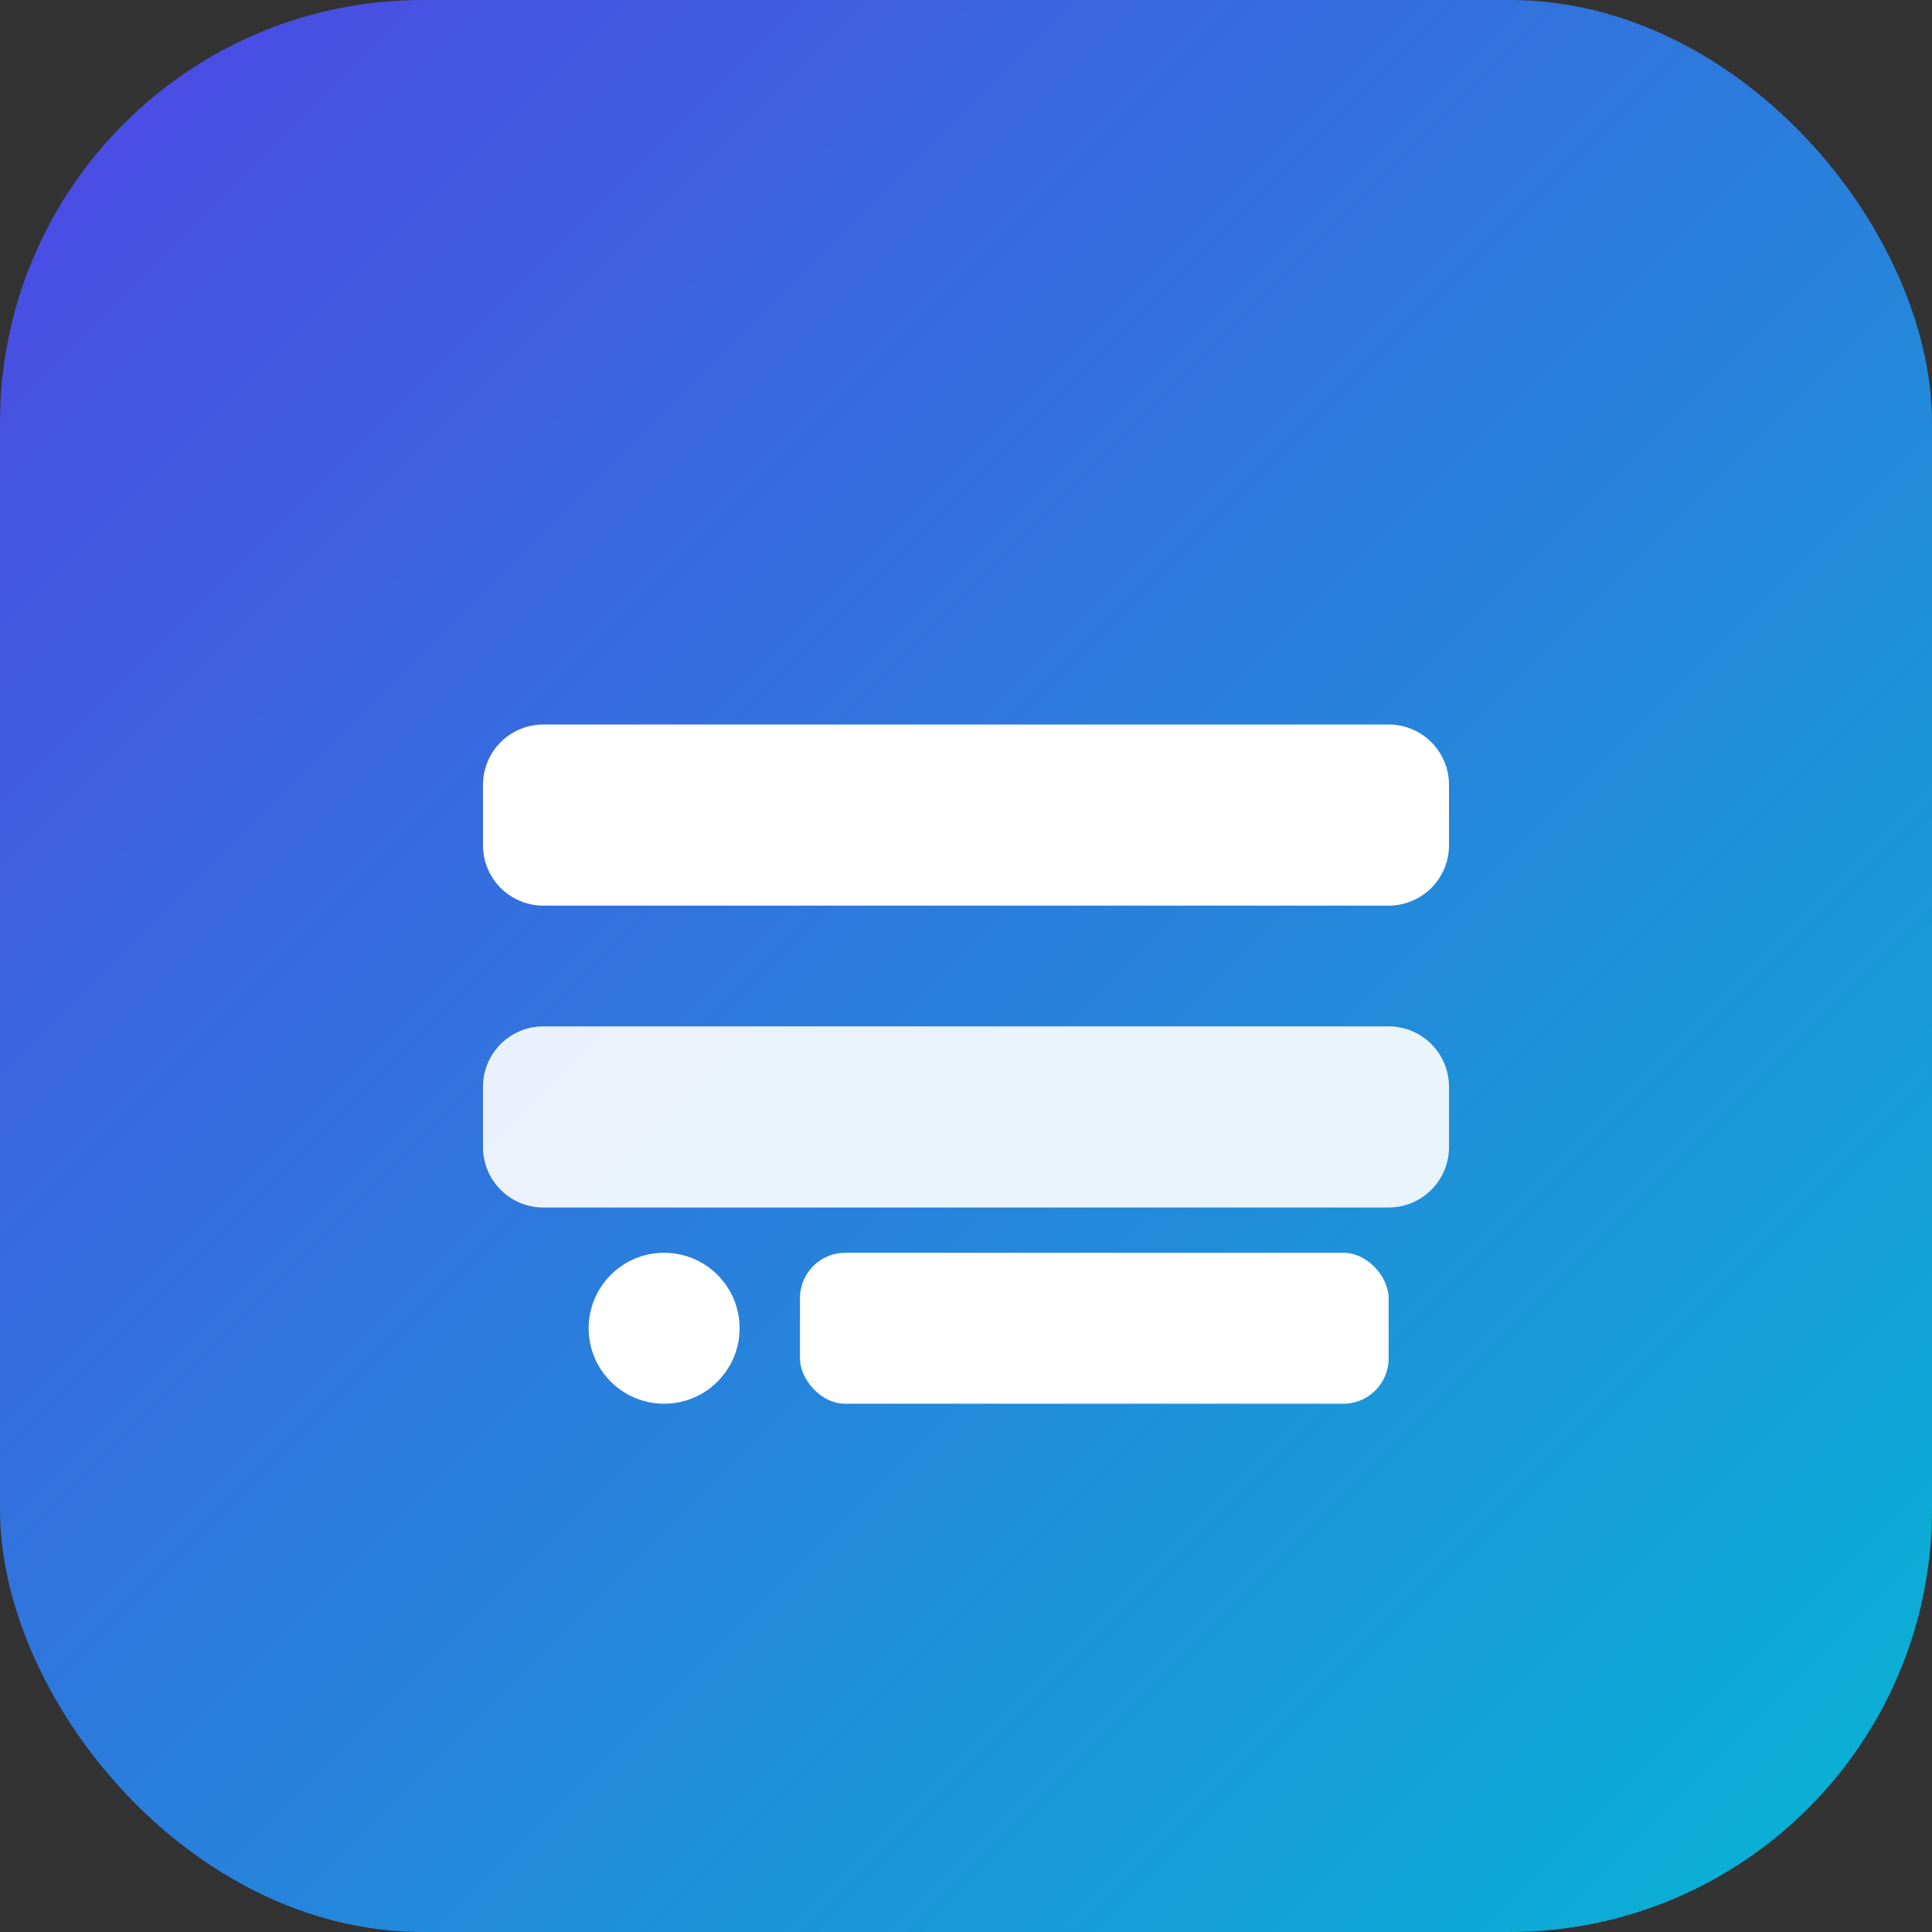 <svg xmlns="http://www.w3.org/2000/svg" viewBox="0 0 512 512">
  <rect x="0" y="0" width="512" height="512" fill="#333333" stroke="none"/>
  <defs>
    <linearGradient id="g" x1="0" x2="1" y1="0" y2="1">
      <stop offset="0%" stop-color="#4f46e5"/>
      <stop offset="100%" stop-color="#06b6d4"/>
    </linearGradient>
  </defs>
  <rect width="512" height="512" rx="112" fill="url(#g)"/>
  <g fill="#fff">
    <path d="M144 192h224a16 16 0 0 1 16 16v16a16 16 0 0 1-16 16H144a16 16 0 0 1-16-16v-16a16 16 0 0 1 16-16z"/>
    <path d="M144 272h224a16 16 0 0 1 16 16v16a16 16 0 0 1-16 16H144a16 16 0 0 1-16-16v-16a16 16 0 0 1 16-16z" opacity=".9"/>
    <circle cx="176" cy="352" r="20"/>
    <rect x="212" y="332" width="156" height="40" rx="12"/>
  </g>
</svg>


